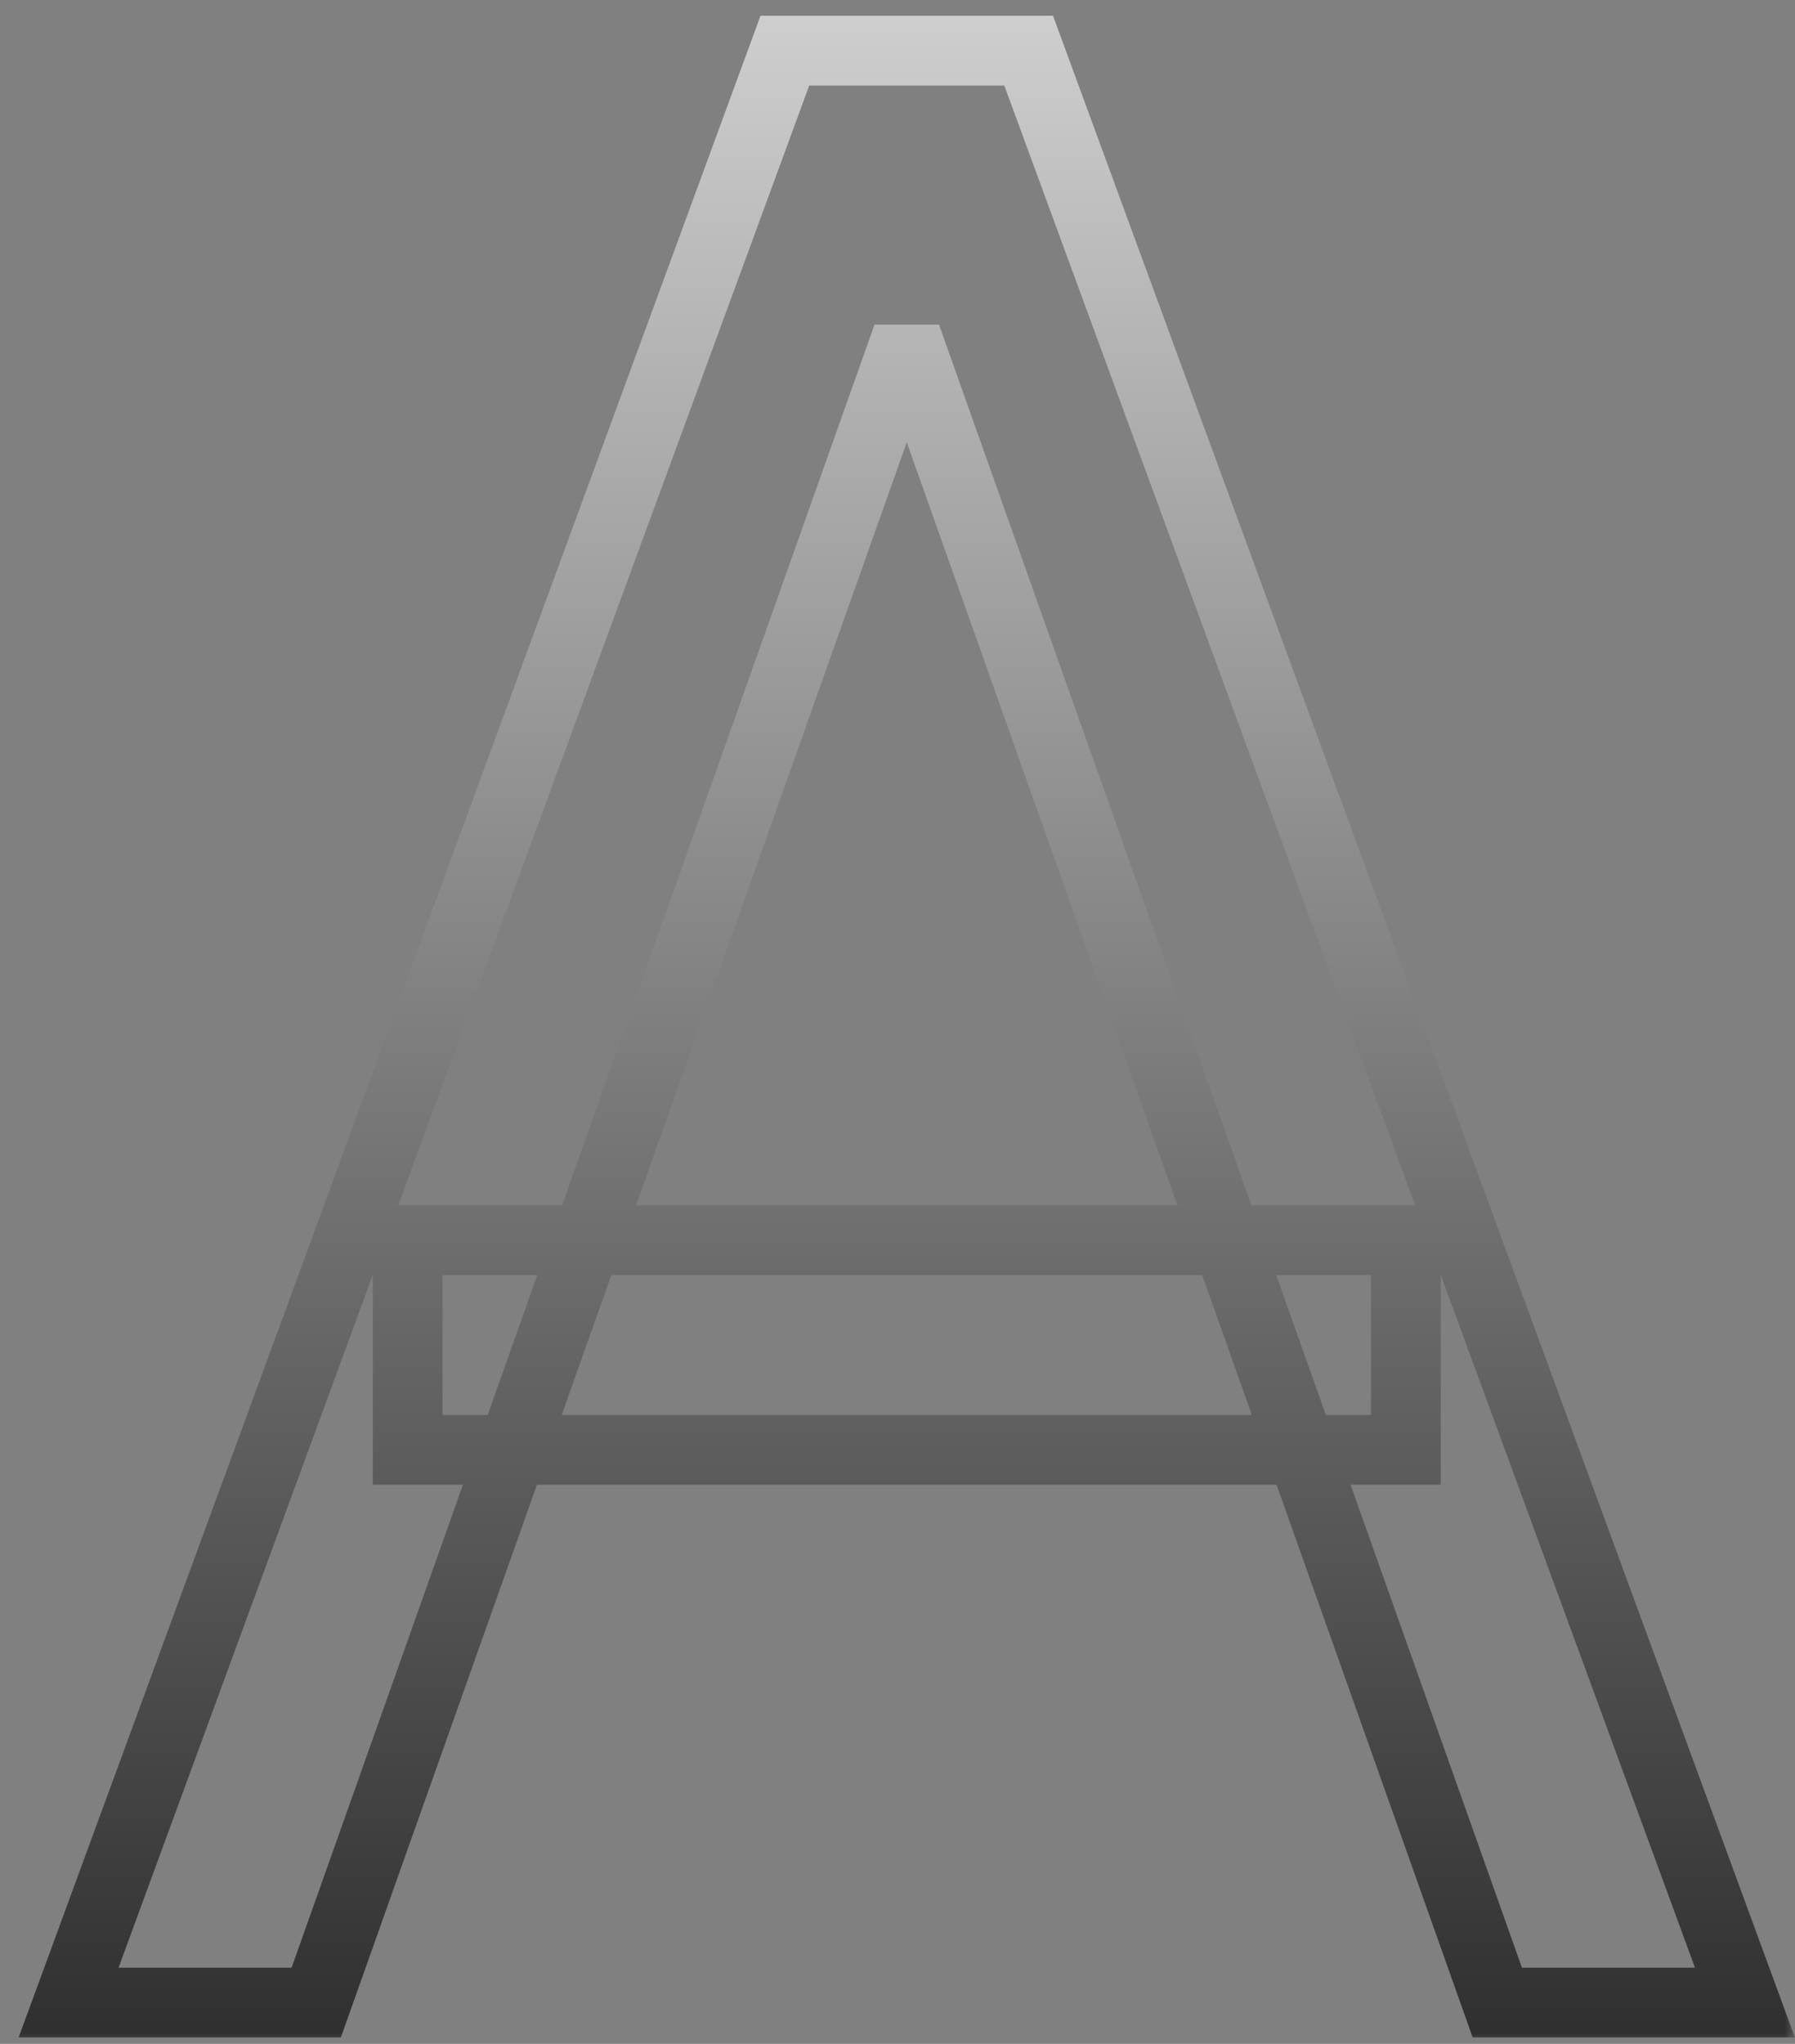 <svg width="87" height="99" viewBox="0 0 87 99" fill="none" xmlns="http://www.w3.org/2000/svg">
<rect x="0" y="0" width="87" height="99" fill="#808080" stroke="none"/>
<mask id="path-1-outside-1_292_81" maskUnits="userSpaceOnUse" x="0" y="0" width="87" height="99" fill="black">
<rect fill="white" width="87" height="99"/>
<path d="M15.327 97H3.324L38.04 2.455H49.858L84.574 97H72.571L44.318 17.412H43.58L15.327 97ZM19.759 60.068H68.139V70.224H19.759V60.068Z"/>
</mask>
<path d="M15.327 97V98.69H16.52L16.92 97.566L15.327 97ZM3.324 97L1.737 96.417L0.903 98.69H3.324V97ZM38.04 2.455V0.764H36.86L36.453 1.872L38.04 2.455ZM49.858 2.455L51.445 1.872L51.038 0.764H49.858V2.455ZM84.574 97V98.69H86.995L86.16 96.417L84.574 97ZM72.571 97L70.978 97.566L71.377 98.69H72.571V97ZM44.318 17.412L45.911 16.846L45.512 15.722H44.318V17.412ZM43.58 17.412V15.722H42.386L41.987 16.846L43.58 17.412ZM19.759 60.068V58.378H18.068V60.068H19.759ZM68.139 60.068H69.829V58.378H68.139V60.068ZM68.139 70.224V71.915H69.829V70.224H68.139ZM19.759 70.224H18.068V71.915H19.759V70.224ZM15.327 97V95.31H3.324V97V98.69H15.327V97ZM3.324 97L4.911 97.583L39.627 3.037L38.04 2.455L36.453 1.872L1.737 96.417L3.324 97ZM38.04 2.455V4.145H49.858V2.455V0.764H38.04V2.455ZM49.858 2.455L48.271 3.037L82.987 97.583L84.574 97L86.16 96.417L51.445 1.872L49.858 2.455ZM84.574 97V95.31H72.571V97V98.69H84.574V97ZM72.571 97L74.164 96.434L45.911 16.846L44.318 17.412L42.725 17.977L70.978 97.566L72.571 97ZM44.318 17.412V15.722H43.58V17.412V19.102H44.318V17.412ZM43.58 17.412L41.987 16.846L13.734 96.434L15.327 97L16.92 97.566L45.172 17.977L43.58 17.412ZM19.759 60.068V61.758H68.139V60.068V58.378H19.759V60.068ZM68.139 60.068H66.449V70.224H68.139H69.829V60.068H68.139ZM68.139 70.224V68.534H19.759V70.224V71.915H68.139V70.224ZM19.759 70.224H21.449V60.068H19.759H18.068V70.224H19.759Z" fill="url(#paint0_linear_292_81)" mask="url(#path-1-outside-1_292_81)"/>
<defs>
<linearGradient id="paint0_linear_292_81" x1="44" y1="-29" x2="44" y2="128" gradientUnits="userSpaceOnUse">
<stop stop-color="#FEFEFE"/>
<stop offset="1"/>
</linearGradient>
</defs>
</svg>
